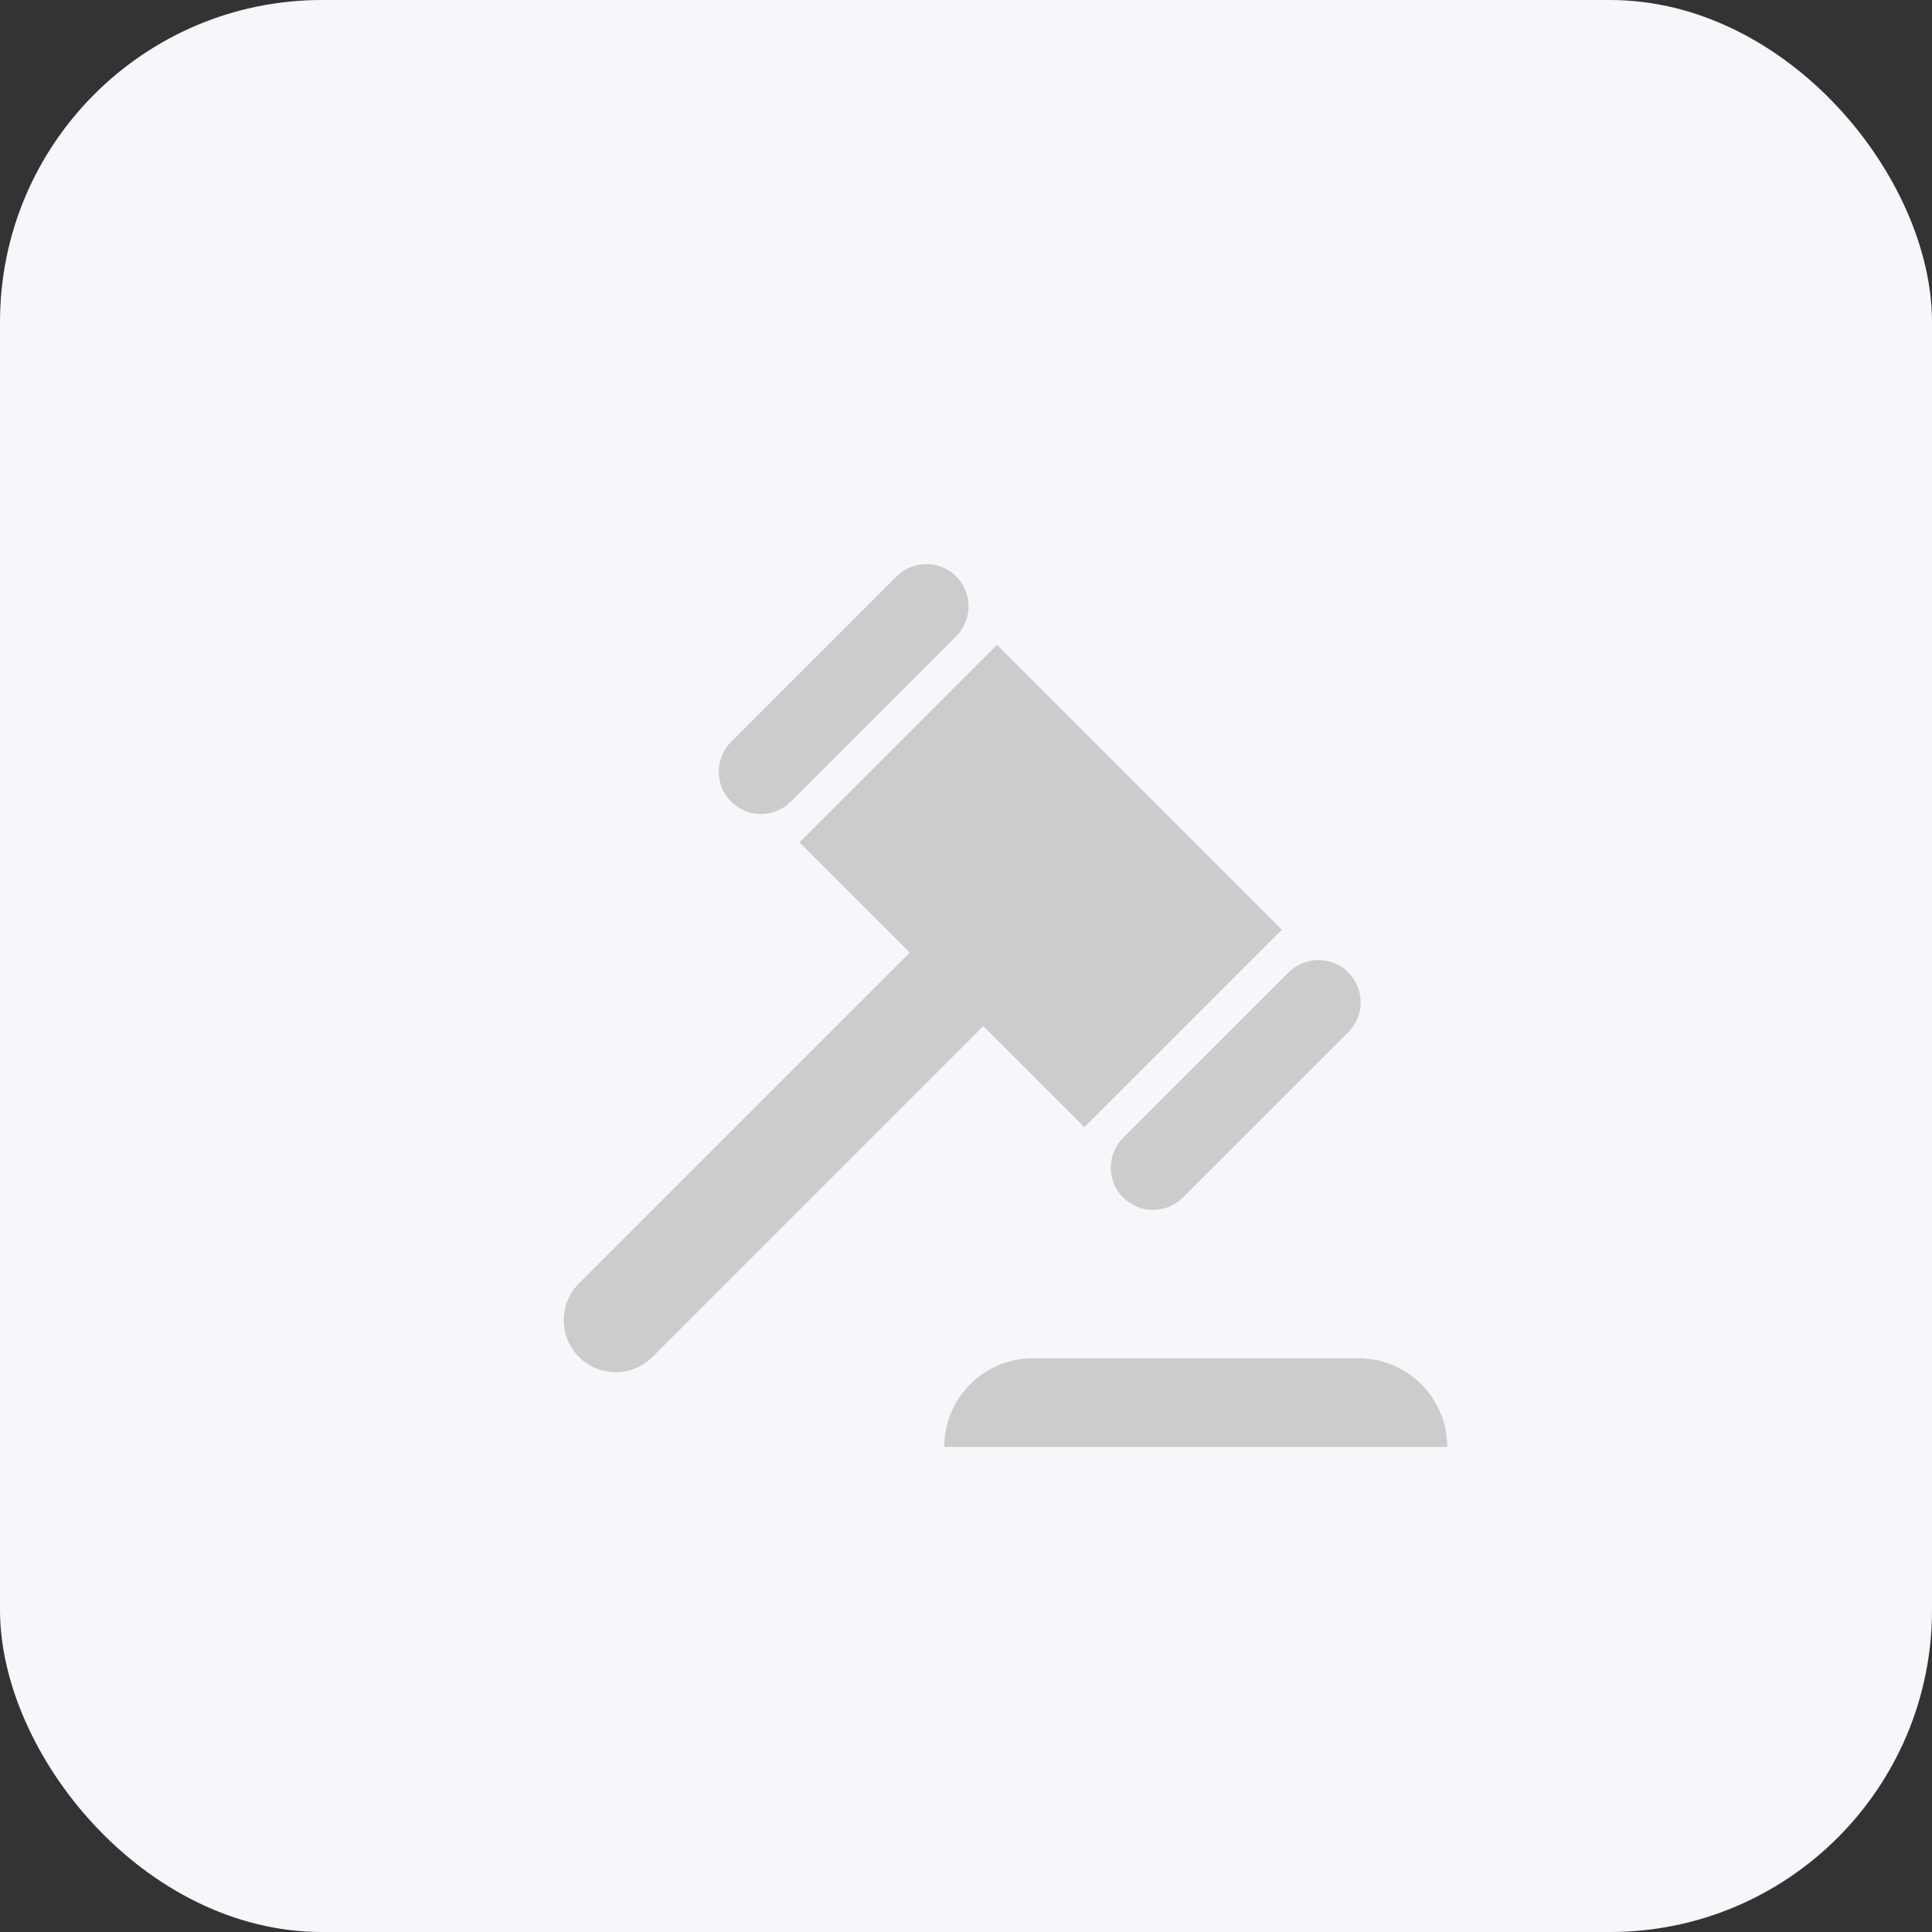 <?xml version="1.0" encoding="UTF-8"?>
<svg width="24px" height="24px" viewBox="0 0 24 24" version="1.1" xmlns="http://www.w3.org/2000/svg" xmlns:xlink="http://www.w3.org/1999/xlink">
    <rect x="0" y="0" width="24" height="24" fill="#333333" stroke="none"/>
    <!-- Generator: Sketch 52.1 (67048) - http://www.bohemiancoding.com/sketch -->
    <title>画板 copy</title>
    <desc>Created with Sketch.</desc>
    <g id="画板-copy" stroke="none" stroke-width="1" fill="none" fill-rule="evenodd">
        <rect id="Rectangle-9-Copy-8" fill="#F6F7FA" x="0" y="0" width="24" height="24" rx="4"></rect>
        <g id="法律-copy" transform="translate(7, 7)" fill="#CCCCCC" fill-rule="nonzero">
            <path d="M5.385,1.01 L8.924,4.549 L6.47,7.003 L5.214,5.747 L1.105,9.857 C0.853,10.109 0.444,10.109 0.192,9.857 C-0.06,9.605 -0.06,9.196 0.192,8.943 L4.301,4.834 L2.931,3.465 L5.385,1.01 L5.385,1.01 Z M2.082,2.958 C2.287,3.163 2.619,3.163 2.824,2.958 L4.879,0.903 C5.083,0.698 5.083,0.366 4.879,0.161 C4.674,-0.044 4.342,-0.044 4.137,0.161 L2.082,2.216 C1.877,2.421 1.877,2.753 2.082,2.958 L2.082,2.958 Z M9.007,5.08 L6.952,7.134 C6.747,7.339 6.747,7.672 6.952,7.876 C7.157,8.081 7.489,8.081 7.694,7.876 L9.749,5.822 C9.954,5.617 9.954,5.285 9.749,5.08 C9.544,4.875 9.212,4.875 9.007,5.08 Z M10.978,10.974 C10.978,10.366 10.485,9.873 9.877,9.873 L5.831,9.873 C5.223,9.873 4.73,10.366 4.73,10.974 L10.978,10.974 Z" id="形状"></path>
        </g>
    </g>
</svg>